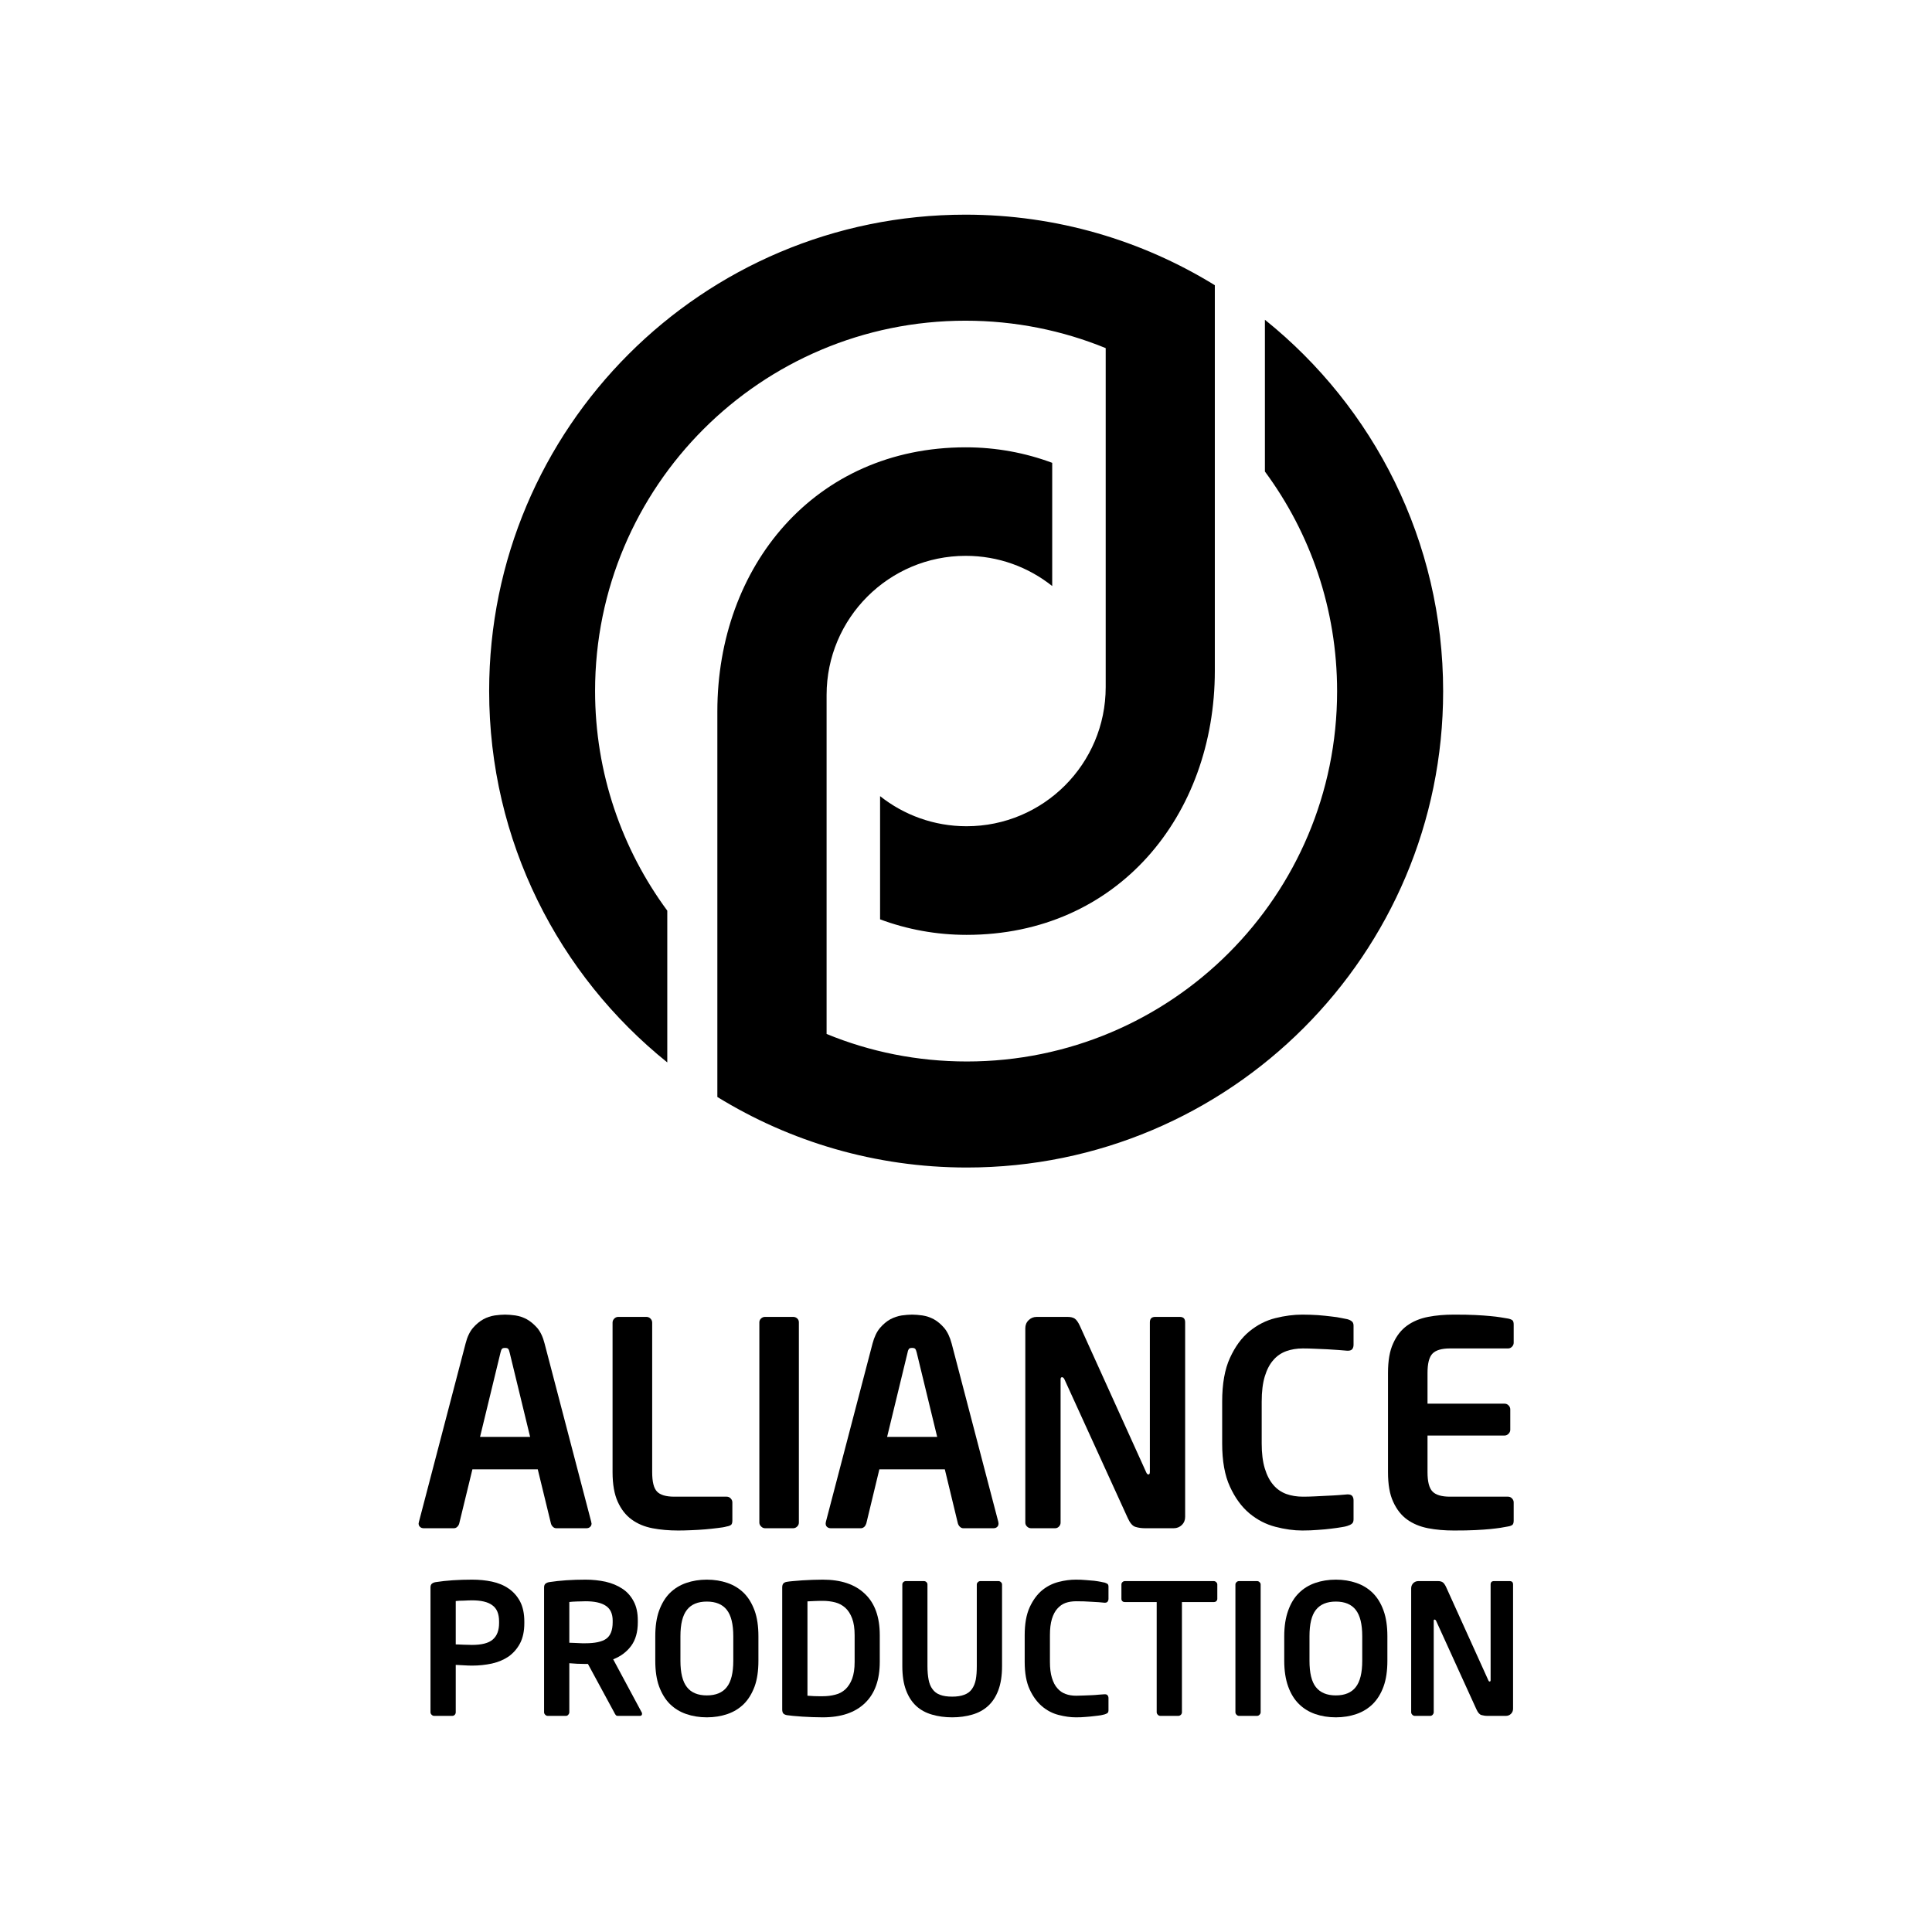 <svg viewBox="0 0 180 180" xmlns="http://www.w3.org/2000/svg" id="AP">
<path d="M55.115 141.929C55.115 142.074 55.066 142.18 54.98 142.257C54.893 142.343 54.777 142.382 54.633 142.382H51.828C51.703 142.382 51.597 142.334 51.51 142.247C51.423 142.16 51.356 142.054 51.327 141.929L50.103 136.898H44.012L42.788 141.929C42.759 142.054 42.691 142.16 42.605 142.247C42.518 142.334 42.412 142.382 42.286 142.382H39.482C39.337 142.382 39.222 142.343 39.135 142.257C39.048 142.18 39 142.074 39 141.929C39 141.91 39.01 141.89 39.01 141.881C39.019 141.861 39.029 141.833 39.029 141.794L43.376 125.178C43.53 124.561 43.761 124.08 44.06 123.723C44.359 123.376 44.686 123.106 45.033 122.913C45.371 122.73 45.727 122.615 46.093 122.557C46.45 122.509 46.778 122.48 47.057 122.48C47.337 122.48 47.664 122.509 48.021 122.557C48.387 122.615 48.744 122.73 49.081 122.913C49.428 123.106 49.746 123.376 50.055 123.723C50.353 124.08 50.585 124.561 50.739 125.178L55.086 141.794C55.086 141.833 55.095 141.861 55.095 141.881C55.105 141.89 55.115 141.91 55.115 141.929ZM47.481 126.007C47.443 125.843 47.404 125.737 47.346 125.67C47.298 125.612 47.202 125.583 47.057 125.583C46.913 125.583 46.816 125.612 46.768 125.67C46.71 125.737 46.672 125.843 46.633 126.007L44.725 133.872H49.39L47.481 126.007Z" />
<path d="M68.232 141.669C68.232 141.861 68.193 141.996 68.116 142.064C68.029 142.131 67.894 142.189 67.702 142.218C67.509 142.276 67.229 142.324 66.863 142.363C66.507 142.411 66.111 142.449 65.687 142.488C65.263 142.526 64.829 142.546 64.386 142.565C63.943 142.584 63.548 142.594 63.191 142.594C62.333 142.594 61.524 142.526 60.782 142.382C60.039 142.237 59.394 141.967 58.854 141.572C58.305 141.177 57.871 140.618 57.553 139.915C57.235 139.211 57.071 138.295 57.071 137.158V123.222C57.071 123.077 57.129 122.952 57.235 122.846C57.341 122.74 57.466 122.692 57.601 122.692H60.223C60.367 122.692 60.492 122.74 60.599 122.846C60.705 122.952 60.762 123.077 60.762 123.222V137.158C60.762 138.045 60.907 138.642 61.206 138.96C61.505 139.279 62.044 139.442 62.825 139.442H67.702C67.846 139.442 67.962 139.491 68.068 139.597C68.174 139.703 68.232 139.828 68.232 139.972V141.669Z" />
<path d="M74.429 141.852C74.429 141.996 74.381 142.112 74.275 142.218C74.169 142.324 74.043 142.382 73.899 142.382H71.277C71.133 142.382 71.017 142.324 70.911 142.218C70.805 142.112 70.747 141.996 70.747 141.852V123.193C70.747 123.058 70.805 122.933 70.911 122.836C71.017 122.74 71.133 122.692 71.277 122.692H73.899C74.043 122.692 74.169 122.74 74.275 122.836C74.381 122.933 74.429 123.058 74.429 123.193V141.852Z" />
<path d="M93.03 141.929C93.03 142.074 92.992 142.18 92.905 142.257C92.818 142.343 92.702 142.382 92.558 142.382H89.743C89.628 142.382 89.522 142.334 89.435 142.247C89.339 142.16 89.281 142.054 89.242 141.929L88.028 136.898H81.927L80.713 141.929C80.674 142.054 80.616 142.16 80.53 142.247C80.433 142.334 80.327 142.382 80.212 142.382H77.397C77.262 142.382 77.147 142.343 77.05 142.257C76.964 142.18 76.925 142.074 76.925 141.929C76.925 141.91 76.925 141.89 76.935 141.881C76.944 141.861 76.944 141.833 76.944 141.794L81.291 125.178C81.455 124.561 81.686 124.08 81.985 123.723C82.284 123.376 82.602 123.106 82.949 122.913C83.296 122.73 83.652 122.615 84.009 122.557C84.375 122.509 84.693 122.48 84.982 122.48C85.262 122.48 85.58 122.509 85.946 122.557C86.312 122.615 86.659 122.73 87.006 122.913C87.353 123.106 87.671 123.376 87.97 123.723C88.269 124.08 88.5 124.561 88.664 125.178L93.011 141.794C93.011 141.833 93.011 141.861 93.02 141.881C93.03 141.89 93.03 141.91 93.03 141.929ZM85.406 126.007C85.368 125.843 85.32 125.737 85.272 125.67C85.214 125.612 85.117 125.583 84.982 125.583C84.838 125.583 84.741 125.612 84.684 125.67C84.635 125.737 84.587 125.843 84.558 126.007L82.65 133.872H87.315L85.406 126.007Z" />
<path d="M110.417 141.322C110.417 141.621 110.32 141.871 110.118 142.074C109.906 142.276 109.655 142.382 109.357 142.382H106.677C106.369 142.382 106.07 142.343 105.791 142.257C105.521 142.18 105.28 141.9 105.068 141.428L99.179 128.523C99.112 128.378 99.034 128.311 98.948 128.311C98.851 128.311 98.813 128.378 98.813 128.523V141.852C98.813 141.996 98.765 142.112 98.668 142.218C98.572 142.324 98.447 142.382 98.312 142.382H96.056C95.912 142.382 95.786 142.324 95.68 142.218C95.574 142.112 95.526 141.996 95.526 141.852V123.752C95.526 123.453 95.623 123.203 95.835 123C96.037 122.798 96.288 122.692 96.586 122.692H99.449C99.728 122.692 99.96 122.74 100.123 122.846C100.287 122.952 100.451 123.183 100.615 123.54L106.783 137.158C106.841 137.303 106.909 137.37 106.995 137.37C107.092 137.37 107.13 137.293 107.13 137.129V123.193C107.13 122.856 107.304 122.692 107.631 122.692H109.916C110.253 122.692 110.417 122.856 110.417 123.193V141.322Z" />
<path d="M126.107 141.563C126.107 141.755 126.049 141.89 125.943 141.967C125.837 142.054 125.702 142.112 125.519 142.17C125.413 142.208 125.24 142.247 124.98 142.286C124.719 142.334 124.411 142.372 124.035 142.42C123.669 142.469 123.254 142.507 122.792 142.536C122.339 142.575 121.847 142.594 121.336 142.594C120.546 142.594 119.698 142.478 118.821 142.247C117.934 142.016 117.134 141.601 116.402 140.994C115.669 140.377 115.072 139.558 114.59 138.507C114.108 137.467 113.867 136.127 113.867 134.488V130.585C113.867 128.927 114.108 127.568 114.59 126.518C115.072 125.467 115.669 124.639 116.402 124.041C117.134 123.443 117.934 123.029 118.821 122.807C119.698 122.586 120.546 122.48 121.336 122.48C121.847 122.48 122.339 122.499 122.792 122.528C123.254 122.566 123.669 122.605 124.035 122.653C124.411 122.692 124.719 122.74 124.98 122.798C125.24 122.846 125.413 122.884 125.519 122.904C125.702 122.952 125.837 123.019 125.943 123.106C126.049 123.183 126.107 123.318 126.107 123.511V125.284C126.107 125.448 126.069 125.583 125.992 125.689C125.905 125.795 125.77 125.843 125.577 125.843H125.519C125.298 125.824 125.018 125.805 124.69 125.776C124.363 125.757 124.016 125.728 123.64 125.708C123.274 125.699 122.888 125.679 122.503 125.66C122.117 125.641 121.741 125.631 121.385 125.631C120.826 125.631 120.305 125.718 119.843 125.882C119.37 126.055 118.966 126.325 118.638 126.711C118.301 127.087 118.031 127.597 117.838 128.233C117.645 128.87 117.549 129.65 117.549 130.585V134.488C117.549 135.404 117.645 136.175 117.838 136.811C118.031 137.447 118.301 137.968 118.638 138.353C118.966 138.739 119.37 139.018 119.843 139.192C120.305 139.356 120.826 139.442 121.385 139.442C121.741 139.442 122.117 139.433 122.503 139.413C122.888 139.394 123.274 139.375 123.64 139.356C124.016 139.346 124.363 139.317 124.69 139.298C125.018 139.269 125.298 139.25 125.519 139.23H125.577C125.77 139.23 125.905 139.279 125.992 139.385C126.069 139.491 126.107 139.625 126.107 139.78V141.563Z" />
<path d="M141.027 141.669C141.027 141.861 140.988 141.996 140.911 142.064C140.824 142.131 140.689 142.189 140.497 142.218C140.285 142.257 140.053 142.295 139.793 142.343C139.533 142.382 139.215 142.42 138.839 142.459C138.463 142.498 138 142.526 137.461 142.555C136.921 142.584 136.256 142.594 135.456 142.594C134.598 142.594 133.789 142.526 133.047 142.382C132.304 142.237 131.649 141.967 131.1 141.572C130.55 141.177 130.117 140.618 129.799 139.915C129.471 139.211 129.317 138.295 129.317 137.158V127.915C129.317 126.778 129.471 125.863 129.799 125.159C130.117 124.446 130.55 123.896 131.1 123.501C131.649 123.106 132.304 122.836 133.047 122.692C133.789 122.547 134.598 122.48 135.456 122.48C136.256 122.48 136.921 122.489 137.461 122.518C138 122.547 138.463 122.576 138.839 122.615C139.215 122.644 139.533 122.692 139.793 122.73C140.053 122.778 140.285 122.817 140.497 122.846C140.689 122.884 140.824 122.942 140.911 123.01C140.988 123.077 141.027 123.212 141.027 123.405V125.101C141.027 125.246 140.969 125.371 140.863 125.477C140.757 125.583 140.641 125.631 140.497 125.631H135.09C134.309 125.631 133.769 125.795 133.461 126.113C133.153 126.431 132.998 127.029 132.998 127.915V130.778H140.179C140.323 130.778 140.439 130.826 140.545 130.932C140.651 131.038 140.709 131.163 140.709 131.308V133.216C140.709 133.351 140.651 133.477 140.545 133.583C140.439 133.689 140.323 133.746 140.179 133.746H132.998V137.158C132.998 138.045 133.153 138.642 133.461 138.96C133.769 139.279 134.309 139.442 135.09 139.442H140.497C140.641 139.442 140.757 139.491 140.863 139.597C140.969 139.703 141.027 139.828 141.027 139.972V141.669Z" />
<path d="M48.85 151.23C48.85 151.972 48.715 152.598 48.455 153.099C48.185 153.61 47.828 154.015 47.385 154.333C46.932 154.641 46.421 154.853 45.833 154.988C45.245 155.114 44.629 155.181 43.973 155.181C43.742 155.181 43.482 155.171 43.193 155.152C42.894 155.143 42.653 155.123 42.46 155.114V159.528C42.46 159.614 42.431 159.692 42.373 159.759C42.306 159.827 42.229 159.865 42.142 159.865H40.455C40.359 159.865 40.282 159.827 40.214 159.759C40.147 159.692 40.108 159.614 40.108 159.528V147.895C40.108 147.731 40.157 147.606 40.253 147.538C40.349 147.461 40.484 147.413 40.658 147.394C41.091 147.326 41.602 147.268 42.181 147.23C42.759 147.191 43.356 147.172 43.973 147.172C44.629 147.172 45.245 147.23 45.833 147.355C46.421 147.48 46.942 147.692 47.385 148.001C47.828 148.3 48.185 148.704 48.455 149.206C48.715 149.707 48.85 150.333 48.85 151.075V151.23ZM46.498 151.066C46.498 150.352 46.286 149.851 45.862 149.553C45.448 149.244 44.812 149.1 43.964 149.1C43.877 149.1 43.761 149.1 43.617 149.109C43.482 149.109 43.337 149.119 43.193 149.128C43.038 149.128 42.903 149.138 42.778 149.138C42.643 149.148 42.537 149.157 42.46 149.167V153.205C42.528 153.205 42.633 153.205 42.778 153.215C42.913 153.215 43.058 153.225 43.212 153.234C43.366 153.234 43.511 153.244 43.655 153.244C43.79 153.253 43.896 153.253 43.964 153.253C44.879 153.253 45.525 153.09 45.92 152.743C46.306 152.405 46.498 151.895 46.498 151.22V151.066Z" />
<path d="M59.818 159.663C59.818 159.798 59.75 159.865 59.615 159.865H57.553C57.466 159.865 57.389 159.827 57.35 159.759C57.302 159.692 57.254 159.614 57.216 159.528L54.777 155.027H54.546C54.315 155.027 54.064 155.017 53.765 155.008C53.476 154.988 53.235 154.969 53.042 154.959V159.528C53.042 159.614 53.004 159.692 52.946 159.759C52.888 159.827 52.811 159.865 52.715 159.865H51.028C50.941 159.865 50.864 159.827 50.797 159.759C50.729 159.692 50.691 159.614 50.691 159.528V147.895C50.691 147.731 50.739 147.606 50.835 147.538C50.932 147.461 51.067 147.413 51.23 147.394C51.674 147.326 52.185 147.268 52.753 147.23C53.331 147.191 53.929 147.172 54.556 147.172C55.201 147.172 55.828 147.239 56.416 147.365C57.004 147.5 57.514 147.712 57.958 148.001C58.411 148.29 58.767 148.685 59.028 149.177C59.297 149.668 59.423 150.266 59.423 150.989V151.143C59.423 152.049 59.22 152.772 58.806 153.34C58.391 153.899 57.832 154.323 57.129 154.593L59.779 159.528C59.808 159.557 59.818 159.605 59.818 159.663ZM57.081 150.989C57.081 150.352 56.869 149.89 56.445 149.61C56.02 149.321 55.384 149.186 54.546 149.186C54.45 149.186 54.334 149.186 54.199 149.196C54.054 149.196 53.91 149.206 53.765 149.206C53.621 149.215 53.486 149.215 53.351 149.225C53.225 149.234 53.12 149.244 53.042 149.254V153.051C53.11 153.051 53.216 153.051 53.351 153.061C53.495 153.07 53.64 153.07 53.794 153.08C53.948 153.08 54.093 153.09 54.228 153.099C54.372 153.099 54.478 153.099 54.546 153.099C55.423 153.099 56.069 152.964 56.474 152.685C56.878 152.396 57.081 151.885 57.081 151.143V150.989Z" />
<path d="M70.66 154.728C70.66 155.663 70.545 156.463 70.304 157.128C70.053 157.793 69.726 158.333 69.302 158.757C68.868 159.181 68.367 159.489 67.779 159.692C67.191 159.894 66.555 160 65.851 160C65.157 160 64.521 159.894 63.933 159.692C63.345 159.489 62.844 159.181 62.41 158.757C61.986 158.333 61.659 157.793 61.408 157.128C61.167 156.463 61.051 155.663 61.051 154.728V152.444C61.051 151.519 61.167 150.719 61.408 150.054C61.659 149.379 61.986 148.839 62.41 148.415C62.844 147.991 63.345 147.683 63.933 147.48C64.521 147.278 65.157 147.172 65.851 147.172C66.555 147.172 67.191 147.278 67.779 147.48C68.367 147.683 68.868 147.991 69.302 148.415C69.726 148.839 70.053 149.379 70.304 150.054C70.545 150.719 70.66 151.519 70.66 152.444V154.728ZM68.319 152.444C68.319 151.316 68.116 150.497 67.711 149.986C67.316 149.475 66.69 149.215 65.851 149.215C65.022 149.215 64.396 149.475 64.001 149.986C63.596 150.497 63.394 151.316 63.394 152.444V154.728C63.394 155.856 63.596 156.675 64.001 157.186C64.396 157.697 65.022 157.957 65.851 157.957C66.69 157.957 67.316 157.697 67.711 157.186C68.116 156.675 68.319 155.856 68.319 154.728V152.444Z" />
<path d="M81.966 154.824C81.966 156.501 81.513 157.783 80.588 158.67C79.672 159.557 78.361 160 76.655 160C76.347 160 76.029 159.99 75.691 159.981C75.364 159.971 75.036 159.952 74.728 159.933C74.419 159.904 74.14 159.884 73.889 159.865C73.629 159.836 73.436 159.817 73.32 159.798C73.166 159.769 73.06 159.72 72.983 159.643C72.916 159.566 72.877 159.441 72.877 159.268V147.895C72.877 147.731 72.916 147.606 72.983 147.529C73.06 147.451 73.166 147.394 73.32 147.374C73.436 147.355 73.629 147.326 73.889 147.307C74.14 147.288 74.419 147.259 74.728 147.239C75.036 147.22 75.364 147.201 75.691 147.191C76.029 147.182 76.347 147.172 76.655 147.172C78.361 147.172 79.672 147.615 80.588 148.502C81.513 149.379 81.966 150.661 81.966 152.348V154.824ZM79.624 152.348C79.624 151.721 79.547 151.191 79.392 150.786C79.238 150.372 79.026 150.044 78.766 149.803C78.496 149.562 78.188 149.389 77.821 149.292C77.455 149.196 77.06 149.148 76.646 149.148C76.328 149.148 76.058 149.157 75.836 149.167C75.605 149.177 75.402 149.186 75.229 149.196V157.986C75.402 157.995 75.605 158.005 75.836 158.024C76.058 158.034 76.328 158.034 76.646 158.034C77.06 158.034 77.455 157.986 77.821 157.889C78.188 157.803 78.496 157.629 78.766 157.388C79.026 157.138 79.238 156.819 79.392 156.405C79.547 155.991 79.624 155.47 79.624 154.834V152.348Z" />
<path d="M93.358 155.22C93.358 156.116 93.242 156.868 93.011 157.475C92.779 158.092 92.461 158.574 92.047 158.949C91.632 159.325 91.141 159.586 90.572 159.749C90.004 159.913 89.387 160 88.712 160C88.038 160 87.411 159.913 86.843 159.749C86.274 159.586 85.782 159.325 85.368 158.949C84.963 158.574 84.645 158.092 84.414 157.475C84.182 156.868 84.067 156.116 84.067 155.22V147.625C84.067 147.538 84.096 147.461 84.163 147.403C84.231 147.336 84.308 147.307 84.404 147.307H86.072C86.168 147.307 86.245 147.336 86.312 147.403C86.38 147.461 86.409 147.538 86.409 147.625V155.229C86.409 155.711 86.447 156.135 86.515 156.492C86.582 156.839 86.698 157.138 86.881 157.378C87.055 157.619 87.286 157.793 87.575 157.899C87.874 158.015 88.25 158.072 88.712 158.072C89.156 158.072 89.531 158.015 89.83 157.899C90.129 157.793 90.37 157.619 90.543 157.378C90.717 157.138 90.842 156.839 90.91 156.492C90.977 156.135 91.006 155.711 91.006 155.229V147.625C91.006 147.538 91.045 147.461 91.112 147.403C91.18 147.336 91.257 147.307 91.343 147.307H93.02C93.107 147.307 93.184 147.336 93.252 147.403C93.319 147.461 93.358 147.538 93.358 147.625V155.22Z" />
<path d="M103.275 159.335C103.275 159.46 103.246 159.547 103.179 159.605C103.111 159.653 103.015 159.692 102.899 159.73C102.832 159.749 102.716 159.778 102.562 159.807C102.398 159.836 102.196 159.855 101.955 159.884C101.723 159.913 101.454 159.942 101.164 159.961C100.875 159.99 100.557 160 100.23 160C99.728 160 99.189 159.923 98.63 159.778C98.061 159.634 97.55 159.364 97.088 158.978C96.625 158.583 96.239 158.063 95.931 157.398C95.623 156.733 95.468 155.875 95.468 154.824V152.348C95.468 151.287 95.623 150.42 95.931 149.745C96.239 149.08 96.625 148.55 97.088 148.165C97.55 147.789 98.061 147.529 98.63 147.384C99.189 147.239 99.728 147.172 100.23 147.172C100.557 147.172 100.875 147.182 101.164 147.211C101.454 147.23 101.723 147.259 101.955 147.278C102.196 147.307 102.398 147.345 102.562 147.374C102.716 147.413 102.832 147.432 102.899 147.442C103.015 147.48 103.111 147.519 103.179 147.567C103.246 147.615 103.275 147.712 103.275 147.827V148.965C103.275 149.061 103.246 149.148 103.198 149.215C103.15 149.283 103.063 149.321 102.938 149.321H102.899C102.755 149.312 102.581 149.292 102.369 149.273C102.167 149.263 101.945 149.244 101.704 149.234C101.463 149.225 101.222 149.215 100.981 149.196C100.731 149.186 100.49 149.186 100.268 149.186C99.912 149.186 99.574 149.234 99.275 149.34C98.977 149.447 98.726 149.63 98.514 149.871C98.292 150.112 98.129 150.43 98.003 150.834C97.878 151.249 97.82 151.75 97.82 152.348V154.824C97.82 155.412 97.878 155.904 98.003 156.318C98.129 156.723 98.292 157.051 98.514 157.292C98.726 157.542 98.977 157.716 99.275 157.822C99.574 157.937 99.912 157.986 100.268 157.986C100.49 157.986 100.731 157.976 100.981 157.966C101.222 157.957 101.463 157.947 101.704 157.937C101.945 157.928 102.167 157.909 102.369 157.889C102.581 157.88 102.755 157.86 102.899 157.851H102.938C103.063 157.851 103.15 157.889 103.198 157.957C103.246 158.024 103.275 158.101 103.275 158.207V159.335Z" />
<path d="M113.414 148.965C113.414 149.051 113.376 149.128 113.308 149.186C113.241 149.244 113.164 149.263 113.077 149.263H110.118V159.528C110.118 159.614 110.089 159.692 110.022 159.759C109.954 159.827 109.867 159.865 109.781 159.865H108.104C108.017 159.865 107.94 159.827 107.872 159.759C107.805 159.692 107.766 159.614 107.766 159.528V149.263H104.817C104.721 149.263 104.644 149.244 104.576 149.186C104.509 149.128 104.48 149.051 104.48 148.965V147.625C104.48 147.538 104.509 147.461 104.576 147.403C104.644 147.336 104.721 147.307 104.817 147.307H113.077C113.164 147.307 113.241 147.336 113.308 147.403C113.376 147.461 113.414 147.538 113.414 147.625V148.965Z" />
<path d="M117.452 159.528C117.452 159.614 117.414 159.692 117.346 159.759C117.279 159.827 117.202 159.865 117.115 159.865H115.438C115.351 159.865 115.274 159.827 115.207 159.759C115.139 159.692 115.101 159.614 115.101 159.528V147.625C115.101 147.538 115.139 147.461 115.207 147.403C115.274 147.336 115.351 147.307 115.438 147.307H117.115C117.202 147.307 117.279 147.336 117.346 147.403C117.414 147.461 117.452 147.538 117.452 147.625V159.528Z" />
<path d="M129.259 154.728C129.259 155.663 129.143 156.463 128.902 157.128C128.661 157.793 128.324 158.333 127.9 158.757C127.466 159.181 126.965 159.489 126.377 159.692C125.789 159.894 125.153 160 124.459 160C123.756 160 123.12 159.894 122.532 159.692C121.953 159.489 121.443 159.181 121.018 158.757C120.585 158.333 120.257 157.793 120.016 157.128C119.775 156.463 119.65 155.663 119.65 154.728V152.444C119.65 151.519 119.775 150.719 120.016 150.054C120.257 149.379 120.585 148.839 121.018 148.415C121.443 147.991 121.953 147.683 122.532 147.48C123.12 147.278 123.756 147.172 124.459 147.172C125.153 147.172 125.789 147.278 126.377 147.48C126.965 147.683 127.466 147.991 127.9 148.415C128.324 148.839 128.661 149.379 128.902 150.054C129.143 150.719 129.259 151.519 129.259 152.444V154.728ZM126.917 152.444C126.917 151.316 126.714 150.497 126.31 149.986C125.914 149.475 125.288 149.215 124.459 149.215C123.621 149.215 123.004 149.475 122.599 149.986C122.194 150.497 122.002 151.316 122.002 152.444V154.728C122.002 155.856 122.194 156.675 122.599 157.186C123.004 157.697 123.621 157.957 124.459 157.957C125.288 157.957 125.914 157.697 126.31 157.186C126.714 156.675 126.917 155.856 126.917 154.728V152.444Z" />
<path d="M140.969 159.19C140.969 159.374 140.911 159.537 140.776 159.672C140.651 159.798 140.487 159.865 140.294 159.865H138.588C138.386 159.865 138.203 159.836 138.029 159.788C137.846 159.74 137.692 159.557 137.557 159.258L133.808 151.027C133.76 150.931 133.712 150.892 133.654 150.892C133.596 150.892 133.577 150.931 133.577 151.027V159.528C133.577 159.614 133.538 159.692 133.48 159.759C133.413 159.827 133.345 159.865 133.249 159.865H131.813C131.726 159.865 131.649 159.827 131.582 159.759C131.514 159.692 131.476 159.614 131.476 159.528V147.982C131.476 147.789 131.543 147.635 131.668 147.5C131.803 147.374 131.957 147.307 132.15 147.307H133.981C134.155 147.307 134.299 147.345 134.405 147.413C134.511 147.48 134.618 147.625 134.724 147.847L138.656 156.53C138.694 156.627 138.733 156.665 138.791 156.665C138.849 156.665 138.877 156.617 138.877 156.521V147.625C138.877 147.413 138.983 147.307 139.196 147.307H140.651C140.863 147.307 140.969 147.413 140.969 147.625V159.19Z" />
<path fill-rule="evenodd" clip-rule="evenodd" d="M89.946 29.879C94.572 29.879 98.986 30.785 103.015 32.433V64.016C103.015 71.177 97.213 76.979 90.052 76.979C87.006 76.979 84.211 75.929 81.995 74.175V85.653C84.501 86.588 87.218 87.099 90.052 87.099C104.133 87.099 113.183 75.977 113.183 62.493V26.573C106.427 22.41 98.466 20 89.946 20C65.437 20 45.573 39.864 45.573 64.373C45.573 78.367 52.05 90.848 62.169 98.983V84.844C57.948 79.119 55.442 72.035 55.442 64.373C55.442 45.319 70.892 29.879 89.946 29.879Z" />
<path fill-rule="evenodd" clip-rule="evenodd" d="M90.081 98.896C85.455 98.896 81.04 97.99 77.012 96.332V64.749C77.012 57.597 82.814 51.786 89.975 51.786C93.02 51.786 95.815 52.836 98.032 54.6V43.121C95.526 42.186 92.808 41.676 89.975 41.676C75.894 41.676 66.834 52.788 66.834 66.281V102.202C73.6 106.365 81.561 108.775 90.081 108.775C114.59 108.775 134.454 88.901 134.454 64.402C134.454 50.407 127.977 37.926 117.848 29.792V43.931C122.079 49.656 124.575 56.74 124.575 64.402C124.575 83.456 109.135 98.896 90.081 98.896Z" />
</svg>
